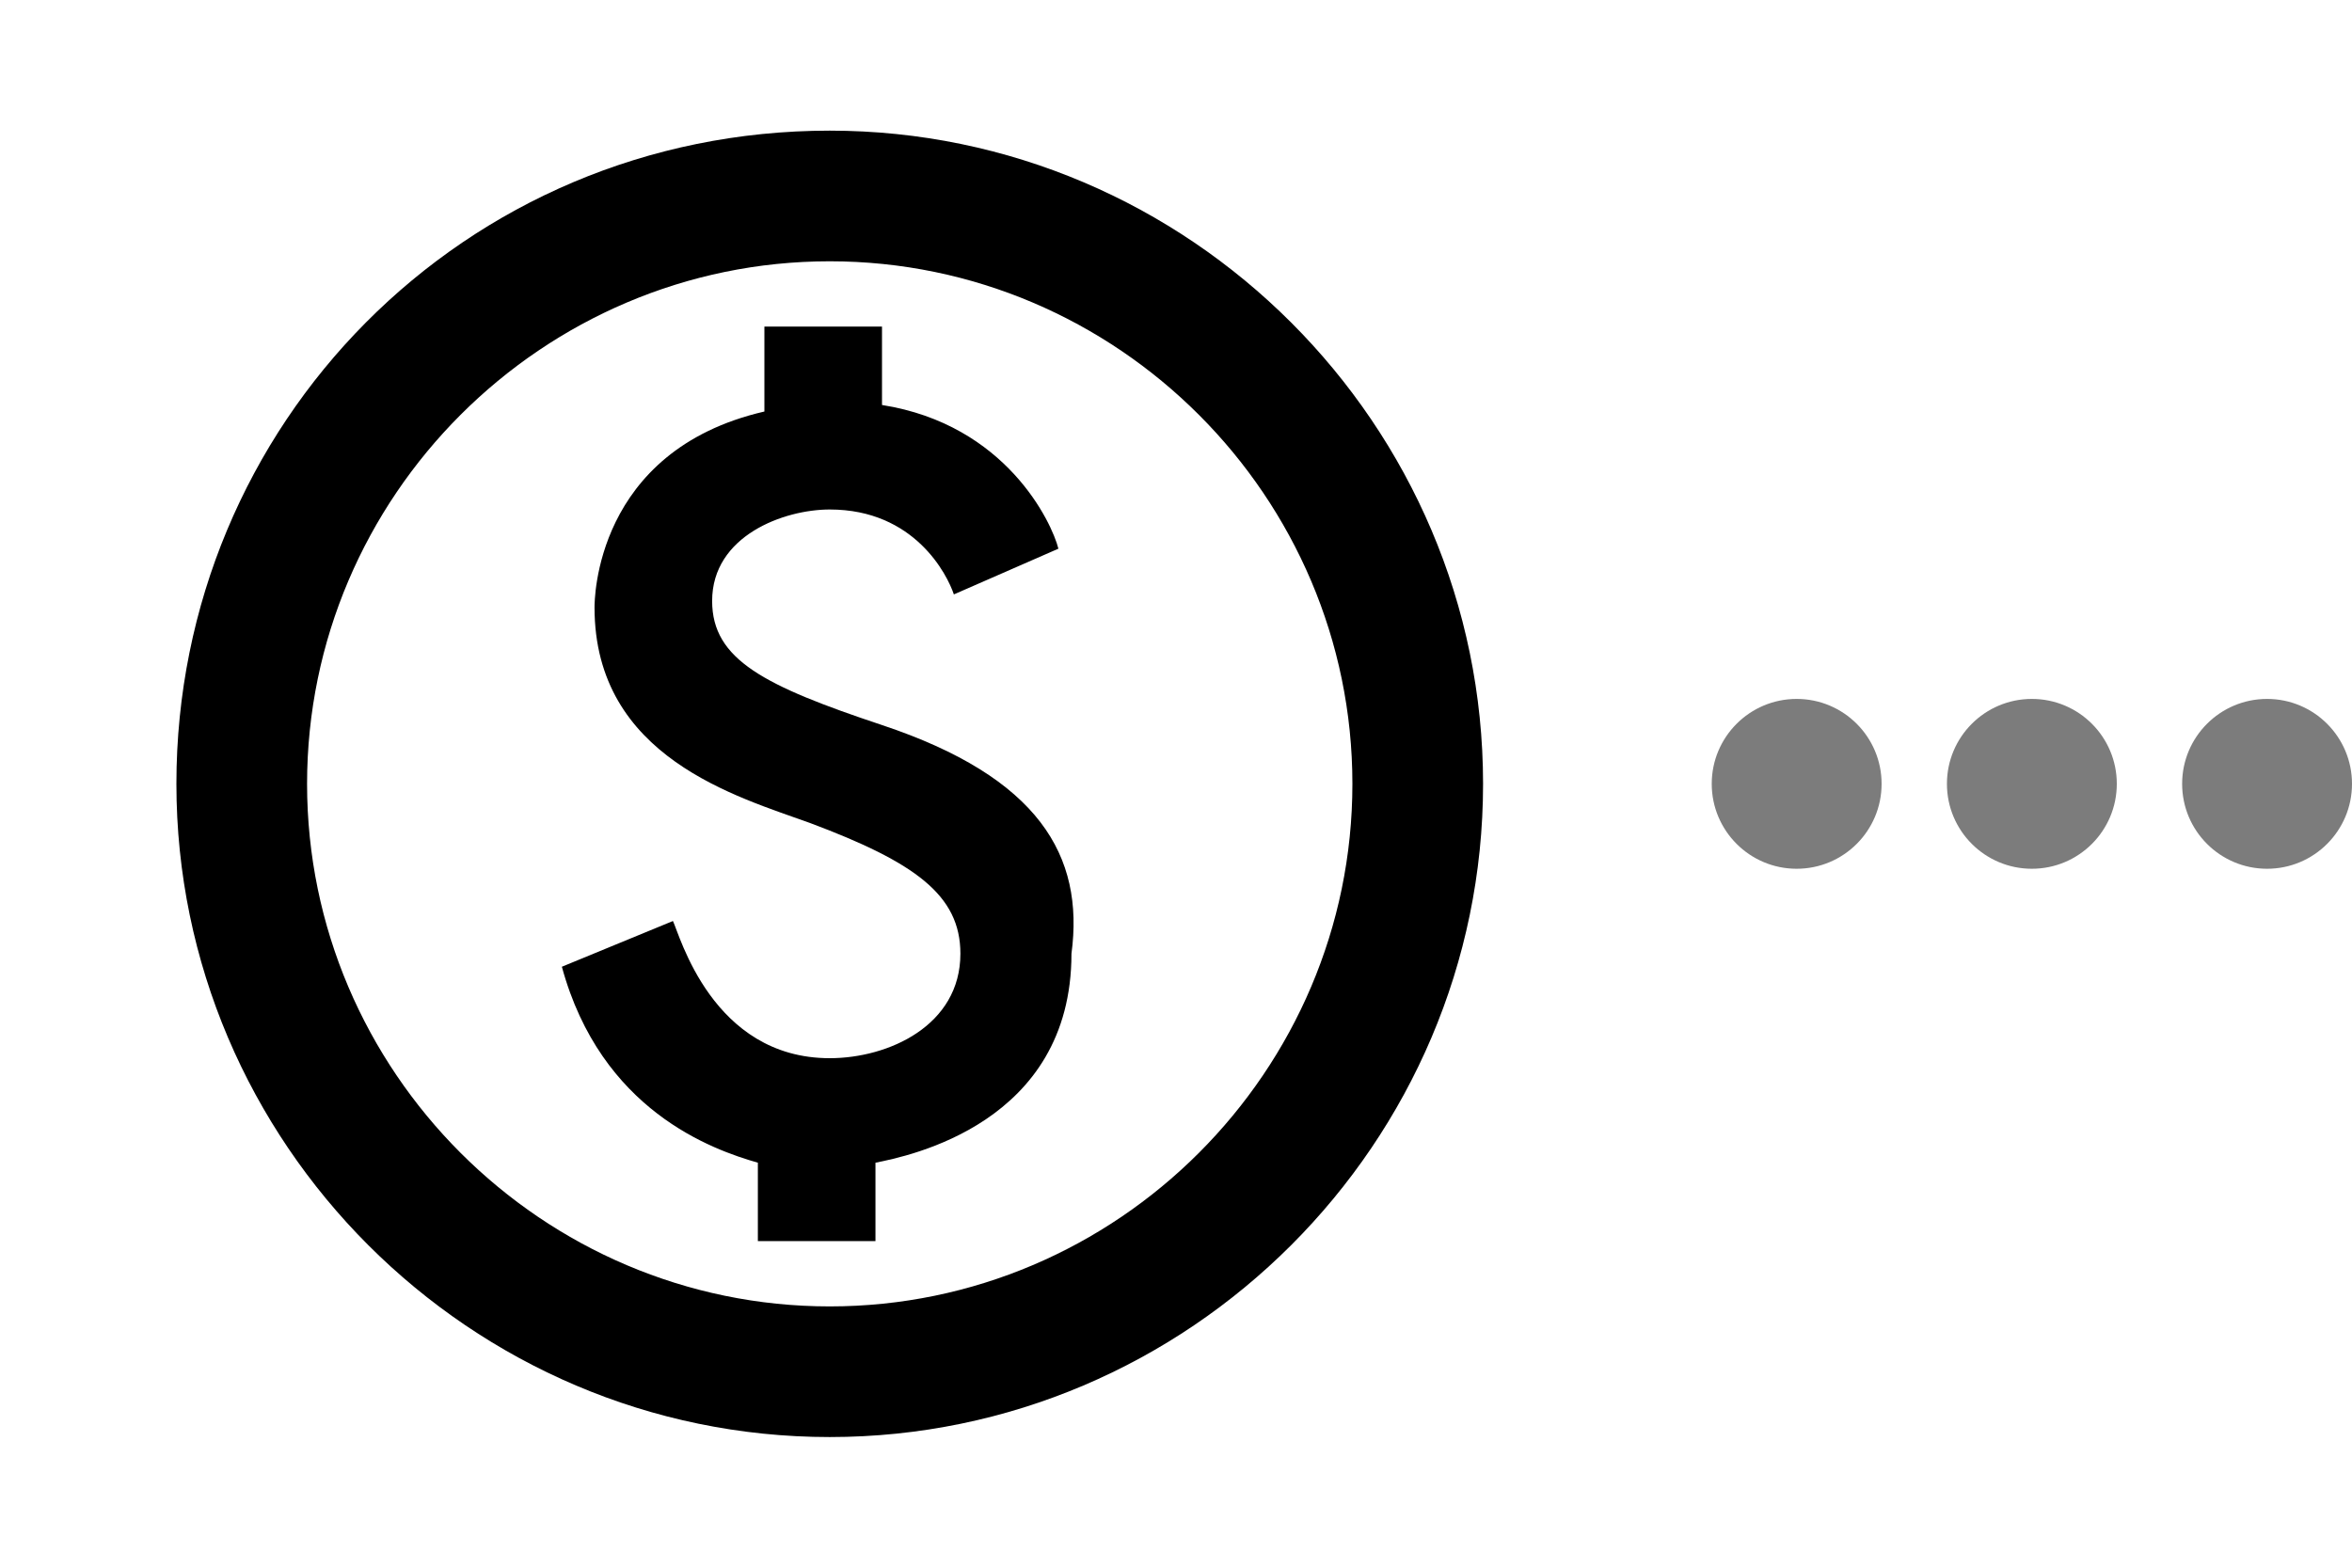 <?xml version="1.0" encoding="utf-8"?>
<!-- Generator: Adobe Illustrator 26.0.3, SVG Export Plug-In . SVG Version: 6.00 Build 0)  -->
<svg version="1.1" id="Layer_1" xmlns="http://www.w3.org/2000/svg" xmlns:xlink="http://www.w3.org/1999/xlink" x="0px" y="0px"
	 viewBox="0 0 36 24" style="enable-background:new 0 0 36 24;" xml:space="preserve">
<style type="text/css">
	.st0{fill:none;}
	.st1{fill:#7C7C7C;}
</style>
<g>
	<path d="M12.7,2c-5.6,0-10,4.5-10,10s4.5,10,10,10s10-4.5,10-10S18.2,2,12.7,2z M12.7,20c-4.4,0-8-3.6-8-8s3.6-8,8-8s8,3.6,8,8
		S17.1,20,12.7,20z M13.5,11.1c-1.8-0.6-2.6-1-2.6-1.9c0-1,1.1-1.4,1.8-1.4c1.3,0,1.8,1,1.9,1.3l1.6-0.7c-0.1-0.4-0.8-1.9-2.7-2.2V5
		h-1.8v1.3c-2.6,0.6-2.6,2.9-2.6,3c0,2.3,2.2,2.9,3.3,3.3c1.6,0.6,2.3,1.1,2.3,2c0,1.1-1.1,1.6-2,1.6c-1.8,0-2.3-1.9-2.4-2.1
		l-1.7,0.7c0.6,2.2,2.3,2.8,3,3V19h1.8v-1.2c0.5-0.1,3-0.6,3-3.2C16.6,13.1,15.9,11.9,13.5,11.1z"/>
</g>
<path class="st0" d="M-138,4.5h-24v-24h24V4.5z"/>
<path class="st1" d="M34.1,24.6l-4.6,4.6l-4.6-4.6L23.5,26l6,6l6-6L34.1,24.6z"/>
<circle class="st1" cx="27.5" cy="12" r="1.3"/>
<circle class="st1" cx="31.1" cy="12" r="1.3"/>
<circle class="st1" cx="34.7" cy="12" r="1.3"/>
</svg>
